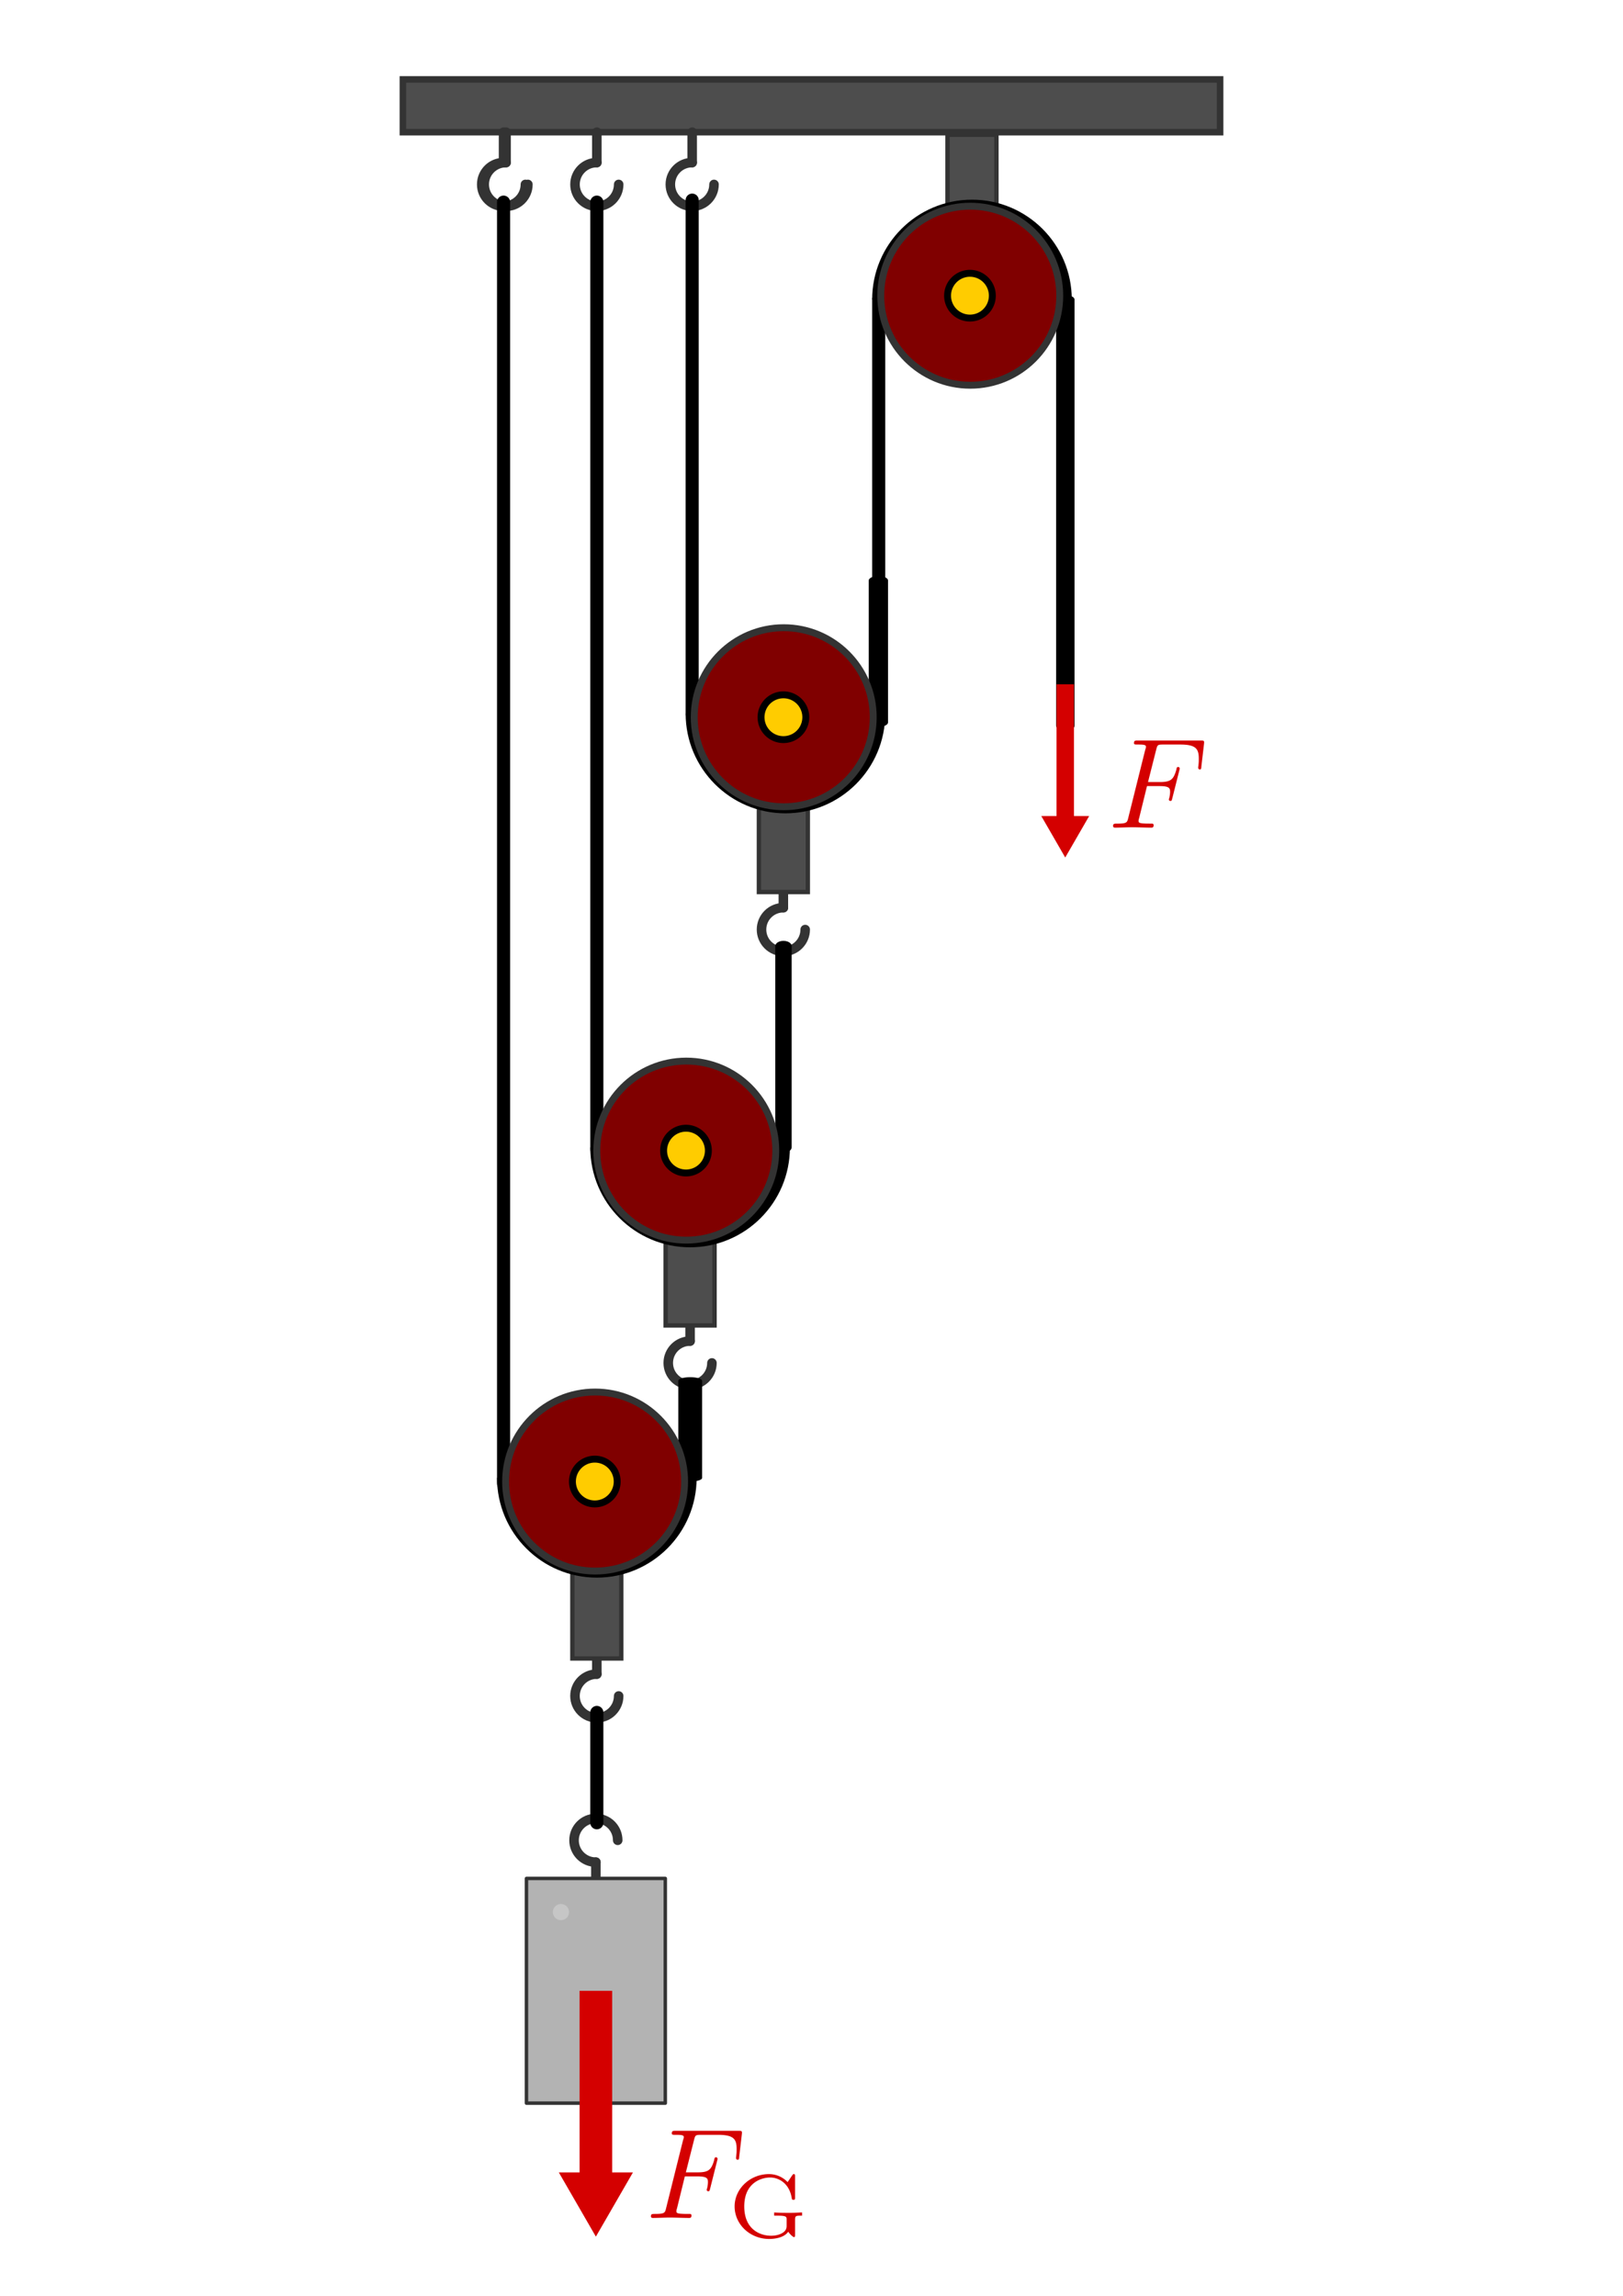 <svg xmlns:ns0="http://www.iki.fi/pav/software/textext/" xmlns="http://www.w3.org/2000/svg" xmlns:xlink="http://www.w3.org/1999/xlink" width="744.094" height="1052.362"><title>Der Potenz-Flaschenzug</title><defs><filter height="1.72" y="-.36" width="1.72" x="-.36" id="a" color-interpolation-filters="sRGB"><feGaussianBlur stdDeviation="3.429"/></filter></defs><rect ry="0" rx="0" y="9.474" x="33.235" height="1033.413" width="677.624" fill="#fff" stroke="#fff"/><path fill="#4d4d4d" fill-rule="evenodd" stroke="#333" stroke-width="3" d="M184.71 36.405h374.674v24.183H184.71z"/><g fill="none" stroke="#333" stroke-linecap="round"><path d="M273.191 853.574c-5.53 0-10.012-4.483-10.012-10.012 0-5.53 4.483-10.013 10.012-10.013 5.53 0 10.013 4.483 10.013 10.013" stroke-width="4.373" stroke-linejoin="round"/><path d="M273.191 853.574v13.935" stroke-width="4.373"/></g><path fill="#b3b3b3" stroke="#333" stroke-width="1.589" stroke-linecap="round" stroke-linejoin="round" d="M241.363 861.054h63.656v102.998h-63.656z"/><path d="M301.429 350.934c0 6.311-5.117 11.428-11.429 11.428s-11.429-5.117-11.429-11.428c0-6.312 5.117-11.429 11.429-11.429s11.429 5.117 11.429 11.429z" transform="matrix(.325 0 0 .325 162.929 762.415)" opacity=".5" fill="#fff" filter="url(#a)"/><g fill="#d40000" stroke="#d40000"><path d="M273.191 912.554v85.5" stroke-width="14.945"/><path d="M273.191 1010.279l-2.023-3.505-2.023-3.505h8.093l-2.023 3.505z" stroke-width="14.954"/></g><g fill="none" stroke="#333" stroke-linecap="round"><path d="M273.627 767.387v-13.935" stroke-width="4.373"/><path d="M273.627 767.387c-5.53 0-10.013 4.483-10.013 10.013s4.483 10.012 10.013 10.012 10.012-4.482 10.012-10.012" stroke-width="4.373" stroke-linejoin="round"/></g><path d="M273.627 835.53v-50.577" fill="none" stroke="#000" stroke-width="6" stroke-linecap="round"/><path fill="#4d4d4d" fill-rule="evenodd" stroke="#333" stroke-width="2" d="M284.842 680.094h-22.431v80.124h22.431z"/><path d="M316.385 512.709v67.186" fill="none" stroke="#000" stroke-width="6" stroke-linecap="round"/><g fill="none" stroke="#333" stroke-linecap="round"><path d="M232.008 74.523V60.588" stroke-width="4.373"/><path d="M232.008 74.523c-5.53 0-10.012 4.482-10.012 10.012s4.483 10.013 10.012 10.013c5.53 0 10.013-4.483 10.013-10.013" stroke-width="4.373" stroke-linejoin="round"/></g><path d="M316.386 677.393c0 23.621-19.144 42.77-42.76 42.77-23.614 0-42.758-19.149-42.758-42.77" fill="none" stroke="#000" stroke-width="6"/><g stroke="#333"><g fill="none" stroke-linecap="round"><path d="M316.385 614.73v-13.935" stroke-width="4.373"/><path d="M316.385 614.73c-5.53 0-10.012 4.483-10.012 10.013s4.483 10.012 10.012 10.012c5.53 0 10.013-4.483 10.013-10.012" stroke-width="4.373" stroke-linejoin="round"/></g><path fill="#4d4d4d" fill-rule="evenodd" stroke-width="2" d="M327.6 527.437h-22.43v80.124h22.43z"/></g><path d="M332.23 156.146h195.28" fill="none" stroke="#000" stroke-width="14.454" stroke-linecap="round" transform="matrix(0 -.228 -.755 0 434.324 753.205)"/><g fill="none" stroke="#333" stroke-linecap="round"><path d="M230.868 74.523V60.588" stroke-width="4.373"/><path d="M230.868 74.523c-5.53 0-10.013 4.482-10.013 10.012s4.483 10.013 10.013 10.013 10.012-4.483 10.012-10.013" stroke-width="4.373" stroke-linejoin="round"/></g><path d="M230.868 680.155V92.648" fill="none" stroke="#000" stroke-width="6" stroke-linecap="round"/><g fill-rule="evenodd"><path transform="matrix(-1.735 0 0 1.735 4418.133 453.364)" d="M2412.868 130.116c0 13.061-10.588 23.65-23.65 23.65-13.06 0-23.648-10.589-23.648-23.65 0-13.06 10.588-23.649 23.649-23.649 13.06 0 23.649 10.588 23.649 23.65z" fill="maroon" stroke="#333" stroke-width="1.826"/><path d="M2330.115 104.527a4.288 4.288 0 1 1-8.576 0 4.288 4.288 0 0 1 8.576 0z" transform="matrix(-2.393 0 0 2.393 5838.406 428.975)" fill="#fc0" stroke="#000" stroke-width="1.324"/></g><path d="M359.144 525.97c0 23.622-19.143 42.77-42.759 42.77-23.614 0-42.758-19.148-42.758-42.77" fill="none" stroke="#000" stroke-width="6"/><g fill="none" stroke="#333" stroke-linecap="round"><path d="M273.632 74.523V60.588" stroke-width="4.373"/><path d="M273.632 74.523c-5.53 0-10.012 4.482-10.012 10.012s4.482 10.013 10.012 10.013 10.013-4.483 10.013-10.013" stroke-width="4.373" stroke-linejoin="round"/></g><path d="M273.632 526.662V92.648" fill="none" stroke="#000" stroke-width="6" stroke-linecap="round"/><g fill="none" stroke="#333" stroke-linecap="round"><path d="M317.341 74.523V60.588" stroke-width="4.373"/><path d="M317.341 74.523c-5.53 0-10.012 4.482-10.012 10.012s4.483 10.013 10.012 10.013c5.53 0 10.013-4.483 10.013-10.013" stroke-width="4.373" stroke-linejoin="round"/></g><path d="M317.341 327.048V91.734" fill="none" stroke="#000" stroke-width="6" stroke-linecap="round"/><g stroke="#333"><g fill="none" stroke-linecap="round"><path d="M359.144 416.077v-13.935" stroke-width="4.373"/><path d="M359.144 416.077c-5.53 0-10.012 4.483-10.012 10.013s4.482 10.012 10.012 10.012 10.013-4.483 10.013-10.012" stroke-width="4.373" stroke-linejoin="round"/></g><path fill="#4d4d4d" fill-rule="evenodd" stroke-width="2" d="M370.36 328.784h-22.431v80.124h22.43z"/></g><path d="M402.859 327.048c0 23.621-19.144 42.77-42.759 42.77-23.615 0-42.759-19.149-42.759-42.77" fill="none" stroke="#000" stroke-width="6"/><path d="M332.23 156.146h186.952" fill="none" stroke="#000" stroke-width="11.703" stroke-linecap="round" transform="matrix(0 -.348 -.755 0 520.605 446.76)"/><path transform="matrix(-2.393 0 0 2.393 5924.88 84.33)" d="M2330.115 104.527a4.288 4.288 0 1 1-8.576 0 4.288 4.288 0 0 1 8.576 0z" fill="#fc0" fill-rule="evenodd" stroke="#000" stroke-width="1.324"/><g fill-rule="evenodd"><path transform="matrix(-1.735 0 0 1.735 4504.606 103.02)" d="M2412.868 130.116c0 13.061-10.588 23.65-23.65 23.65-13.06 0-23.648-10.589-23.648-23.65 0-13.06 10.588-23.649 23.649-23.649 13.06 0 23.649 10.588 23.649 23.65z" fill="maroon" stroke="#333" stroke-width="1.826"/><path d="M2330.115 104.527a4.288 4.288 0 1 1-8.576 0 4.288 4.288 0 0 1 8.576 0z" transform="matrix(-2.393 0 0 2.393 5924.88 78.63)" fill="#fc0" stroke="#000" stroke-width="1.324"/></g><path d="M332.23 156.146h191.783" fill="none" stroke="#000" stroke-width="9.957" stroke-linecap="round" transform="matrix(0 -.481 -.755 0 477.083 685.722)"/><path d="M402.859 137.297v134.517" fill="none" stroke="#000" stroke-width="6" stroke-linecap="round"/><path d="M332.23 156.146h512.582" fill="none" stroke="#000" stroke-width="11.188" stroke-linecap="round" transform="matrix(0 .381 -.755 0 606.315 10.784)"/><path fill="#4d4d4d" fill-rule="evenodd" stroke="#333" stroke-width="2" d="M456.833 61.779h-22.431v80.124h22.431z"/><path d="M488.377 137.297c0-23.62-19.144-42.769-42.76-42.769-23.614 0-42.758 19.148-42.758 42.77" fill="none" stroke="#000" stroke-width="6"/><g fill-rule="evenodd"><path transform="matrix(-1.735 0 0 1.735 4590.124 -90.203)" d="M2412.868 130.116c0 13.061-10.588 23.65-23.65 23.65-13.06 0-23.648-10.589-23.648-23.65 0-13.06 10.588-23.649 23.649-23.649 13.06 0 23.649 10.588 23.649 23.65z" fill="maroon" stroke="#333" stroke-width="1.826"/><path d="M2330.115 104.527a4.288 4.288 0 1 1-8.576 0 4.288 4.288 0 0 1 8.576 0z" transform="matrix(-2.393 0 0 2.393 6010.397 -114.593)" fill="#fc0" stroke="#000" stroke-width="1.324"/></g><g fill-rule="evenodd"><path d="M2412.868 130.116c0 13.061-10.588 23.65-23.65 23.65-13.06 0-23.648-10.589-23.648-23.65 0-13.06 10.588-23.649 23.649-23.649 13.06 0 23.649 10.588 23.649 23.65z" transform="matrix(-1.735 0 0 1.735 4459.936 301.672)" fill="maroon" stroke="#333" stroke-width="1.826"/><path transform="matrix(-2.393 0 0 2.393 5880.209 277.283)" d="M2330.115 104.527a4.288 4.288 0 1 1-8.576 0 4.288 4.288 0 0 1 8.576 0z" fill="#fc0" stroke="#000" stroke-width="1.324"/></g><g fill="#d40000" stroke="#d40000"><path d="M488.377 313.66v65.181" stroke-width="8"/><path d="M488.376 385.067l-2.023-3.505-2.023-3.504h8.093l-2.023 3.504z" stroke-width="8"/></g><g transform="translate(-1019.799 222.901) scale(5.89)" ns0:text="$F _{\\rm{G}}$" ns0:preamble="/home/waldgeist/data/sphinx/inkscape-preamble.tex" fill="#d40000"><defs><symbol overflow="visible" id="b"><path d="M3.016-3.234h.968c.75 0 .829.156.829.437 0 .078 0 .188-.063.5-.031.047-.031.078-.031.11 0 .078.062.109.11.109.109 0 .109-.031.155-.203l.547-2.172c.032-.11.032-.125.032-.156a.117.117 0 0 0-.125-.11c-.094 0-.11.047-.141.219-.219.766-.438.953-1.297.953h-.906l.64-2.531c.094-.36.11-.39.547-.39h1.313c1.218 0 1.453.327 1.453 1.093 0 .234 0 .266-.031.547C7-4.703 7-4.688 7-4.656c0 .047.031.125.125.125.11 0 .11-.063.125-.25l.203-1.735c.031-.265-.016-.265-.266-.265h-4.89c-.188 0-.297 0-.297.203 0 .11.094.11.281.11.375 0 .656 0 .656.171 0 .047 0 .063-.062.25L1.562-.78c-.093.39-.109.469-.906.469-.172 0-.281 0-.281.187C.375 0 .5 0 .531 0c.281 0 1.031-.031 1.313-.031C2.172-.031 3 0 3.328 0c.094 0 .203 0 .203-.188 0-.078-.047-.109-.047-.109-.03-.016-.062-.016-.28-.016-.22 0-.267 0-.517-.015-.296-.031-.328-.078-.328-.203 0-.016 0-.078.047-.219z"/></symbol><symbol overflow="visible" id="c"><path d="M5.188-1.36c0-.312.078-.312.546-.312v-.25c-.062 0-.562.031-.906.031-.375 0-.89 0-1.266-.03v.25h.266c.703 0 .703.093.703.312v.453c0 .156 0 .422-.406.625-.328.172-.719.172-.813.172-.796 0-2.078-.454-2.078-2.282 0-1.843 1.329-2.25 2.016-2.25.672 0 1.516.454 1.688 1.657.015.078.078.078.125.078.125 0 .125-.047.125-.188v-1.625c0-.125 0-.187-.094-.187-.032 0-.063 0-.125.093l-.36.532a1.994 1.994 0 0 0-1.453-.625C1.703-4.906.484-3.781.484-2.391.484-1 1.672.141 3.172.141c.39 0 1.156-.078 1.484-.563.125.188.375.422.453.422.079 0 .079-.078.079-.188z"/></symbol></defs><use height="1052.362" width="744.094" xlink:href="#b" x="223.432" y="134.765"/><use height="1052.362" width="744.094" xlink:href="#c" x="229.839" y="136.259"/></g><g transform="translate(-807.912 -414.39) scale(5.89)" ns0:preamble="/home/waldgeist/data/sphinx/inkscape-preamble.tex" ns0:text="$F _{\\rm{}}$" fill="#d40000"><defs><symbol id="d" overflow="visible"><path d="M3.016-3.234h.968c.75 0 .829.156.829.437 0 .078 0 .188-.063.5-.031.047-.031.078-.031.11 0 .078.062.109.11.109.109 0 .109-.031.155-.203l.547-2.172c.032-.11.032-.125.032-.156a.117.117 0 0 0-.125-.11c-.094 0-.11.047-.141.219-.219.766-.438.953-1.297.953h-.906l.64-2.531c.094-.36.11-.39.547-.39h1.313c1.218 0 1.453.327 1.453 1.093 0 .234 0 .266-.031.547C7-4.703 7-4.688 7-4.656c0 .047.031.125.125.125.11 0 .11-.063.125-.25l.203-1.735c.031-.265-.016-.265-.266-.265h-4.89c-.188 0-.297 0-.297.203 0 .11.094.11.281.11.375 0 .656 0 .656.171 0 .047 0 .063-.062.25L1.562-.78c-.093.39-.109.469-.906.469-.172 0-.281 0-.281.187C.375 0 .5 0 .531 0c.281 0 1.031-.031 1.313-.031C2.172-.031 3 0 3.328 0c.094 0 .203 0 .203-.188 0-.078-.047-.109-.047-.109-.03-.016-.062-.016-.28-.016-.22 0-.267 0-.517-.015-.296-.031-.328-.078-.328-.203 0-.016 0-.078.047-.219z"/></symbol></defs><use y="134.765" x="223.432" xlink:href="#d" width="744.094" height="1052.362"/></g></svg>